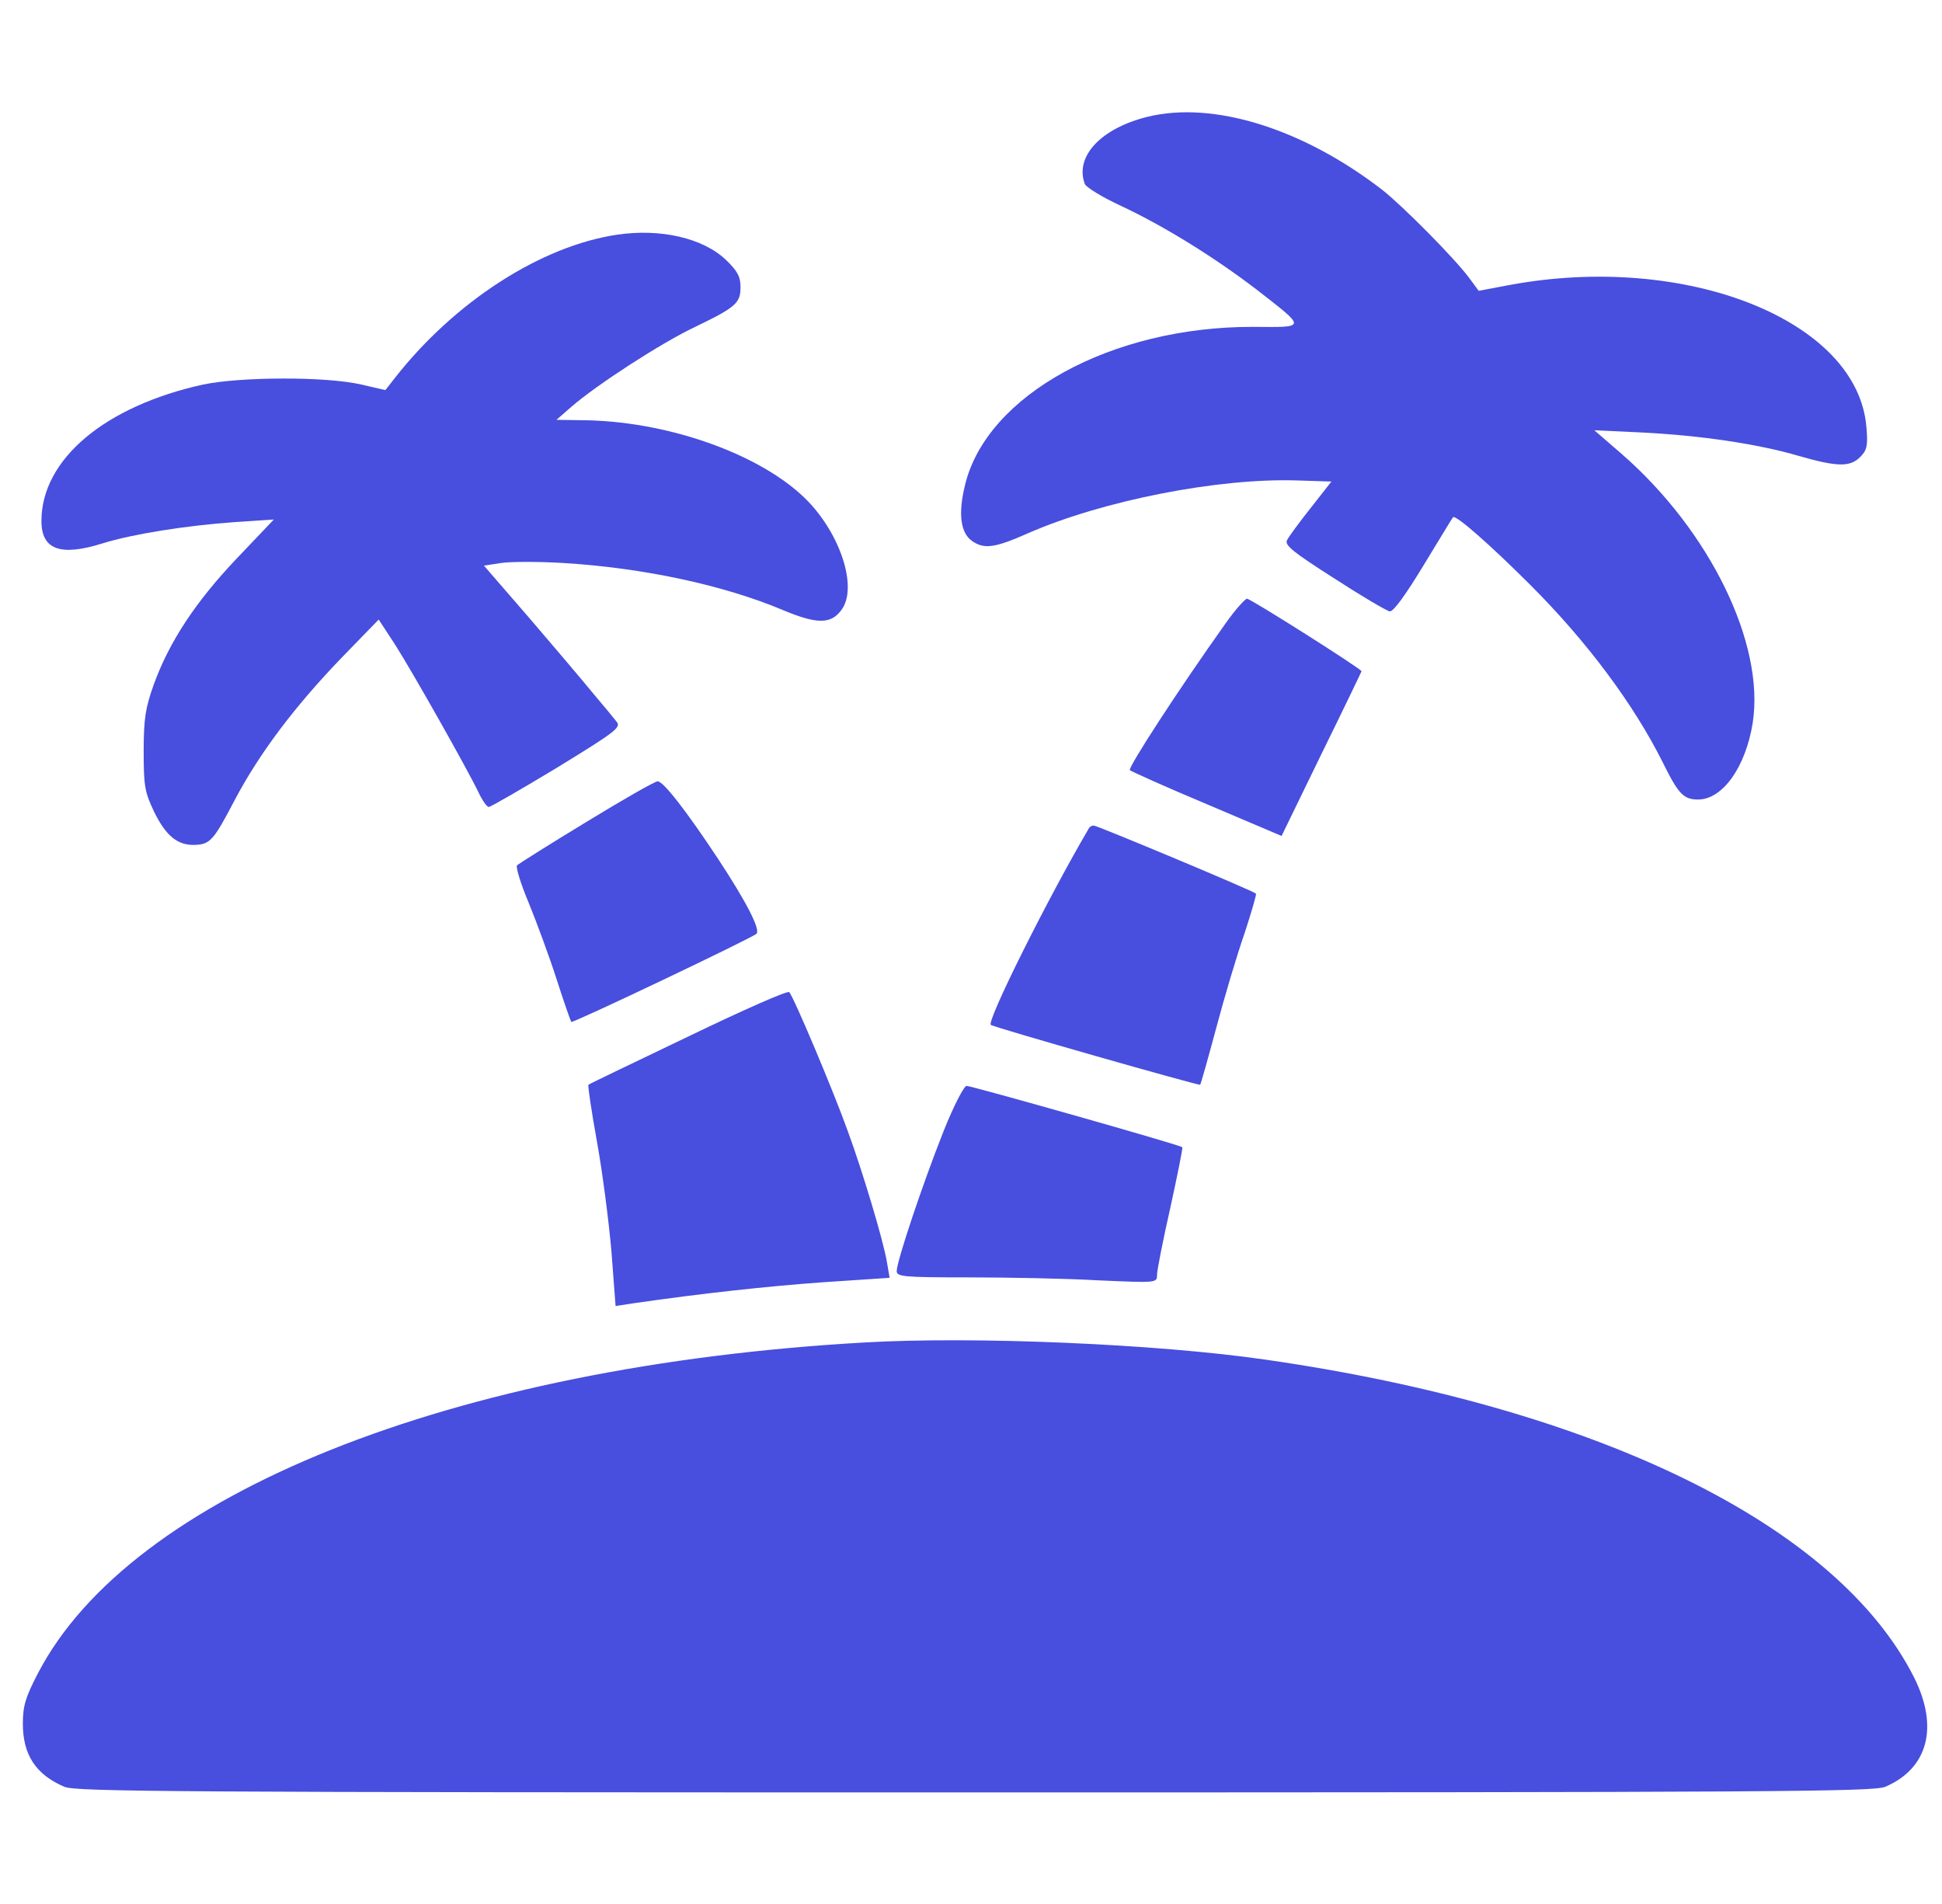<svg width="51" height="50" viewBox="0 0 51 50" fill="none" xmlns="http://www.w3.org/2000/svg">
<g clip-path="url(#clip0_437_5258)">
<path d="M30.14 3.066C28.91 3.369 28.217 4.111 28.49 4.834C28.529 4.922 28.959 5.186 29.447 5.41C30.57 5.938 31.879 6.748 32.992 7.598C34.32 8.633 34.33 8.594 32.904 8.584C29.193 8.574 25.922 10.371 25.346 12.725C25.16 13.477 25.218 13.994 25.531 14.209C25.843 14.424 26.117 14.395 26.996 14.004C28.959 13.145 31.996 12.549 34.066 12.617L34.965 12.646L34.428 13.33C34.135 13.701 33.851 14.082 33.803 14.18C33.724 14.307 33.929 14.482 35.033 15.185C35.756 15.654 36.42 16.045 36.498 16.055C36.596 16.064 36.918 15.615 37.386 14.844C37.797 14.17 38.138 13.604 38.158 13.584C38.226 13.506 39.144 14.316 40.199 15.371C41.683 16.855 42.904 18.496 43.666 20.02C44.076 20.85 44.213 20.996 44.593 20.996C45.238 20.996 45.843 20.146 46.029 18.984C46.351 16.904 44.906 13.945 42.592 11.924L41.869 11.299L43.109 11.357C44.672 11.435 46.175 11.66 47.24 11.973C48.256 12.266 48.588 12.266 48.851 12.002C49.027 11.826 49.056 11.709 49.017 11.24C48.812 8.418 44.281 6.611 39.613 7.49L38.832 7.637L38.588 7.305C38.197 6.777 36.82 5.391 36.293 4.98C34.203 3.369 31.859 2.646 30.14 3.066Z" fill="#484EDE"/>
<path d="M16.215 6.162C14.213 6.455 11.938 7.92 10.365 9.932L10.121 10.244L9.486 10.098C8.559 9.883 6.322 9.893 5.336 10.098C2.758 10.664 1.088 12.061 1.088 13.682C1.088 14.434 1.586 14.619 2.699 14.268C3.48 14.024 4.906 13.799 6.166 13.711L7.191 13.643L6.215 14.668C5.141 15.801 4.447 16.846 4.037 17.979C3.822 18.584 3.773 18.867 3.773 19.727C3.773 20.654 3.803 20.801 4.047 21.318C4.359 21.953 4.662 22.197 5.102 22.188C5.521 22.178 5.609 22.07 6.166 21.006C6.811 19.785 7.729 18.564 8.959 17.285L9.945 16.27L10.385 16.943C10.844 17.666 12.279 20.205 12.572 20.82C12.67 21.025 12.787 21.191 12.836 21.191C12.885 21.191 13.695 20.723 14.633 20.156C16.146 19.229 16.322 19.102 16.195 18.955C16.127 18.867 15.854 18.535 15.58 18.213C15.316 17.891 14.565 17.002 13.91 16.24L12.709 14.854L13.158 14.785C13.412 14.746 14.145 14.746 14.799 14.785C16.879 14.912 18.998 15.361 20.57 16.025C21.439 16.387 21.811 16.396 22.084 16.035C22.562 15.44 22.045 13.906 21.049 12.998C19.799 11.855 17.416 11.045 15.268 11.035L14.613 11.025L15.004 10.684C15.668 10.107 17.367 9.004 18.256 8.584C19.33 8.066 19.447 7.959 19.447 7.539C19.447 7.266 19.369 7.119 19.066 6.826C18.461 6.25 17.348 5.996 16.215 6.162Z" fill="#484EDE"/>
<path d="M32.181 16.377C30.951 18.105 29.613 20.166 29.672 20.225C29.721 20.264 30.629 20.674 31.703 21.123L33.656 21.953L34.701 19.805C35.287 18.613 35.756 17.637 35.756 17.627C35.756 17.568 32.846 15.723 32.748 15.723C32.699 15.723 32.435 16.016 32.181 16.377Z" fill="#484EDE"/>
<path d="M15.404 21.582C14.437 22.168 13.617 22.686 13.578 22.725C13.539 22.764 13.676 23.213 13.881 23.701C14.086 24.199 14.418 25.098 14.613 25.703C14.808 26.309 14.984 26.816 15.004 26.836C15.043 26.875 19.76 24.629 19.867 24.521C19.974 24.414 19.613 23.701 18.861 22.559C18.041 21.318 17.416 20.508 17.269 20.518C17.201 20.518 16.361 20.996 15.404 21.582Z" fill="#484EDE"/>
<path d="M28.598 21.748C27.504 23.613 25.912 26.807 26.02 26.914C26.078 26.973 31.489 28.516 31.518 28.486C31.537 28.467 31.723 27.803 31.938 27.002C32.153 26.191 32.485 25.078 32.68 24.521C32.865 23.955 33.002 23.486 32.983 23.467C32.924 23.398 28.813 21.68 28.725 21.68C28.676 21.68 28.617 21.709 28.598 21.748Z" fill="#484EDE"/>
<path d="M18.08 27.217C16.654 27.9 15.472 28.467 15.453 28.486C15.433 28.506 15.531 29.17 15.677 29.98C15.824 30.791 15.99 32.09 16.058 32.871L16.166 34.297L16.615 34.228C18.431 33.965 20.14 33.779 21.625 33.672L23.363 33.555L23.294 33.154C23.207 32.607 22.65 30.752 22.269 29.717C21.908 28.701 20.834 26.152 20.726 26.055C20.687 26.006 19.496 26.533 18.08 27.217Z" fill="#484EDE"/>
<path d="M24.779 29.707C24.232 31.084 23.549 33.125 23.549 33.379C23.549 33.525 23.715 33.545 25.424 33.545C26.459 33.545 28.002 33.574 28.852 33.623C30.385 33.691 30.385 33.691 30.385 33.477C30.385 33.369 30.541 32.568 30.736 31.709C30.922 30.859 31.068 30.137 31.049 30.127C31 30.068 25.512 28.516 25.385 28.516C25.316 28.516 25.043 29.043 24.779 29.707Z" fill="#484EDE"/>
<path d="M22.709 35.254C11.869 35.869 3.441 39.248 1 43.935C0.668 44.57 0.6 44.805 0.6 45.264C0.6 46.084 0.941 46.602 1.693 46.924C2.016 47.051 4.574 47.07 25.6 47.07C46.625 47.07 49.184 47.051 49.506 46.924C50.629 46.445 50.922 45.361 50.268 44.053C48.246 40.039 41.938 36.953 33.217 35.703C30.385 35.293 25.58 35.088 22.709 35.254Z" fill="#484EDE"/>
</g>
<defs>
<clipPath id="clip0_437_5258">
<rect width="50" height="50" fill="white" transform="translate(0.6)"/>
</clipPath>
</defs>
</svg>
